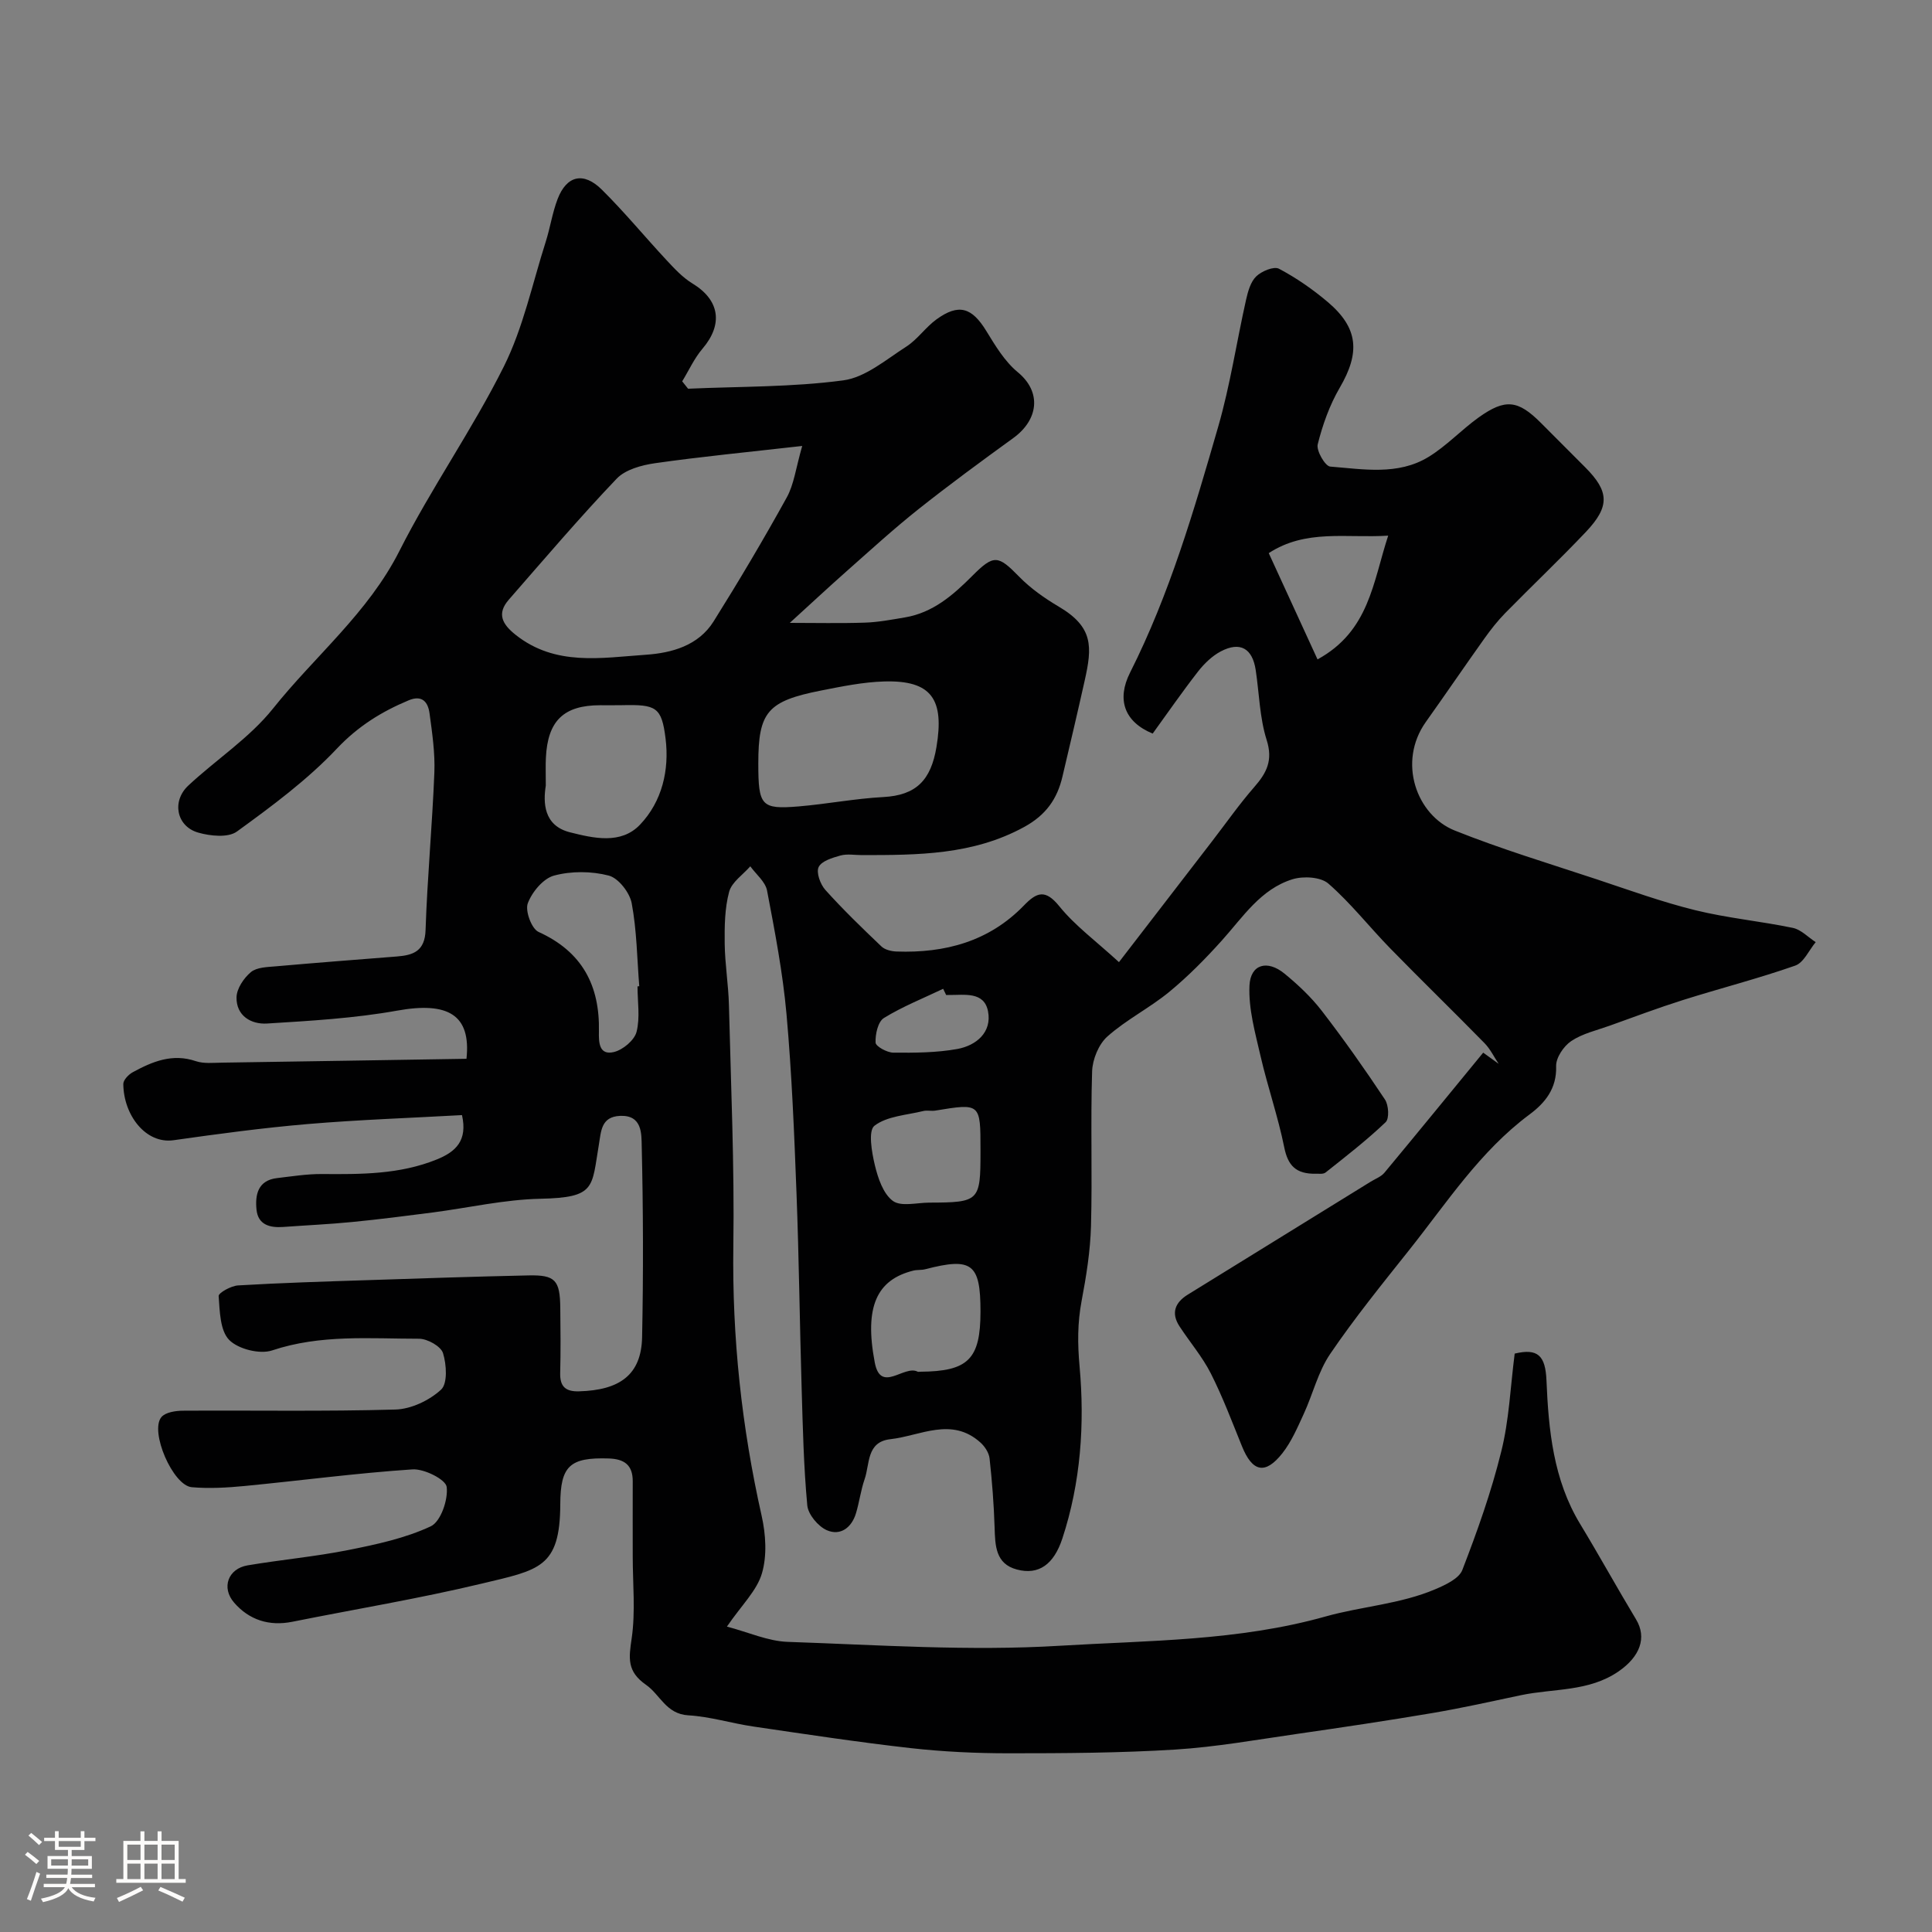<svg enable-background="new 0 0 400 400" viewBox="0 0 400 400" xmlns="http://www.w3.org/2000/svg"><rect x="0" y="0" width="400" height="400" fill="#808080" stroke="none"/><path d="m5.17 384 .55-.58c.85.61 1.65 1.24 2.4 1.87l-.59.64c-.83-.73-1.62-1.38-2.36-1.93m1.22 9.53-.82-.34c.71-1.76 1.37-3.64 1.98-5.63.24.13.5.25.76.36-.6 1.67-1.24 3.54-1.92 5.61m-.5-13.5.57-.54c.56.44 1.31 1.06 2.26 1.87l-.64.64c-.68-.66-1.41-1.32-2.19-1.97m3.25.46h2.24v-1.36h.77v1.36h4.57v-1.36h.76v1.36h2.28v.69h-2.28v1.84h-2.64v1.26h4.18v2.64h-4.21c0 .45-.02.86-.05 1.21h4.32v.69h-4.38c-.04.34-.1.75-.19 1.22h5.15v.69h-4.82c.87 1.19 2.51 1.92 4.93 2.19-.17.31-.3.57-.37.76-2.77-.49-4.52-1.41-5.26-2.76-.56 1.26-2.3 2.23-5.24 2.9-.12-.24-.26-.48-.43-.72 2.73-.55 4.38-1.34 4.96-2.38h-4.38v-.69h4.65c.1-.38.17-.79.21-1.22h-4.32v-.69h4.4c.03-.34.05-.75.05-1.21h-4.2v-2.64h4.23v-1.26h-2.69v-1.84h-2.24zm1.46 4.46v1.29h3.45c.01-.4.02-.57.01-.53v-.32-.45h-3.46zm1.55-2.59h4.57v-1.19h-4.57zm6.11 2.59h-3.42v.77c-.01.19-.01.37-.02.53h3.44v-1.29z" fill="#fcfbfa"/><path d="m32.63 379.16h.82v1.98h3.54v7.89h1.46v.78h-14.37v-.78h1.46v-7.89h3.54v-1.98h.82v1.98h2.73zm-3.49 11.48.5.73c-1.61.82-3.28 1.63-5 2.41-.13-.27-.28-.55-.44-.82 1.75-.72 3.4-1.49 4.94-2.32m-2.78-5.55h2.73v-3.18h-2.73zm0 3.95h2.73v-3.2h-2.73zm3.54-3.95h2.73v-3.18h-2.73zm0 3.95h2.73v-3.2h-2.73zm7.89 4.68c-1.84-.92-3.51-1.7-5.02-2.32l.45-.73c1.89.8 3.57 1.55 5.04 2.23zm-1.62-11.81h-2.73v3.18h2.73zm-2.73 7.13h2.73v-3.2h-2.73z" fill="#fcfbfa"/><g fill="#010102"><path d="m313.6 280.25c4.81-1.16 6.36.44 6.58 5.53.43 10.26 1.41 20.57 6.97 29.74 3.96 6.53 7.64 13.22 11.58 19.76 2.28 3.79.81 7.7-3.6 10.75-6.2 4.28-13.47 3.51-20.27 4.95-6.05 1.28-12.1 2.63-18.19 3.67-9.34 1.58-18.7 2.98-28.08 4.33-8.42 1.21-16.83 2.72-25.29 3.25-11.46.71-22.97.77-34.46.77-6.77 0-13.57-.32-20.29-1.07-10.89-1.23-21.73-2.88-32.57-4.47-4.51-.66-8.95-2.06-13.47-2.32-4.62-.27-5.84-4.29-8.75-6.31-3.99-2.78-3.58-5.52-2.98-9.61.81-5.55.22-11.3.22-16.97 0-5.19-.02-10.38 0-15.57.01-3.39-1.76-4.62-5-4.72-8.02-.25-9.97 1.53-10 9.47-.05 13.21-4.37 13.59-16.31 16.45-12.94 3.1-26.11 5.27-39.17 7.89-4.79.96-8.93-.37-12.04-3.95-2.72-3.13-1.24-7.05 2.79-7.73 6.92-1.17 13.95-1.8 20.83-3.17 5.82-1.16 11.77-2.43 17.08-4.91 2.07-.97 3.63-5.52 3.3-8.16-.2-1.55-4.67-3.79-7.08-3.63-11.61.77-23.17 2.32-34.76 3.44-3.62.35-7.32.56-10.93.25-3.92-.33-8.78-11.6-6.28-14.53.85-.99 2.92-1.3 4.44-1.31 14.67-.09 29.34.18 43.99-.24 3.26-.09 7.04-1.89 9.46-4.12 1.38-1.28 1.13-5.21.4-7.56-.44-1.42-3.23-2.98-4.97-2.98-10.17 0-20.39-.93-30.41 2.42-2.55.85-7.02-.27-8.89-2.17-1.9-1.94-1.95-5.94-2.18-9.08-.05-.67 2.58-2.13 4.04-2.21 8.92-.53 17.86-.8 26.8-1.09 11.1-.37 22.2-.74 33.31-.98 5.53-.12 6.52.97 6.58 6.71.05 4.5.1 9-.02 13.5-.07 2.81 1.13 3.87 3.89 3.79 8.39-.23 12.91-3.37 13.07-11.22.27-13.19.23-26.4-.08-39.59-.06-2.46.13-6.43-4.49-6.22-3.94.18-3.91 3.18-4.38 5.96-1.51 8.89-.59 10.96-12.11 11.2-7.47.16-14.91 1.88-22.37 2.85-5.52.71-11.04 1.42-16.58 1.96-4.75.47-9.53.68-14.3 1.03-2.77.2-5.2-.45-5.52-3.57-.32-3.1.28-6.09 4.26-6.55 3.08-.36 6.18-.86 9.26-.84 8.09.06 16.12.1 23.81-3.02 3.92-1.59 6.4-3.89 5.21-9.18-10.55.59-21.25.95-31.91 1.85-9.3.79-18.57 2.04-27.81 3.35-5.78.81-10.35-5.22-10.4-11.64-.01-.83 1.09-1.97 1.96-2.44 4.06-2.21 8.2-3.94 13.05-2.29 1.66.56 3.62.33 5.44.31 16.9-.25 33.79-.53 50.6-.8.98-9.18-3.91-11.85-14.35-9.97-8.85 1.59-17.93 2.11-26.93 2.67-3.3.21-6.4-1.6-6.33-5.42.03-1.8 1.5-3.99 2.97-5.22 1.21-1.01 3.37-1.05 5.14-1.2 8.36-.74 16.72-1.38 25.09-2.04 3.43-.27 5.8-1.11 5.94-5.49.36-10.87 1.39-21.72 1.82-32.59.16-4.07-.45-8.2-1-12.27-.31-2.27-1.48-3.87-4.31-2.69-5.62 2.35-10.47 5.35-14.85 9.98-6.12 6.49-13.46 11.92-20.72 17.19-1.82 1.32-5.51.94-8.02.22-4.5-1.29-5.52-6.5-2.04-9.74 5.79-5.4 12.67-9.85 17.54-15.95 8.68-10.88 19.68-19.79 26.16-32.61 6.59-13.04 15.1-25.12 21.62-38.19 4.01-8.03 5.9-17.13 8.66-25.78.94-2.94 1.38-6.05 2.48-8.91 1.86-4.85 5.35-5.7 9.14-1.95 4.69 4.64 8.9 9.77 13.4 14.6 1.64 1.76 3.35 3.61 5.37 4.84 5.64 3.42 6.41 8.43 2.08 13.51-1.7 1.99-2.81 4.48-4.2 6.75.41.51.82 1.02 1.22 1.53 10.72-.48 21.54-.31 32.13-1.73 4.59-.61 8.86-4.31 13.04-6.98 2.33-1.5 4-4.01 6.26-5.65 4.61-3.34 7.33-2.47 10.31 2.4 1.87 3.05 3.82 6.32 6.52 8.54 5.02 4.13 4.26 9.88-.94 13.64-6.62 4.8-13.21 9.63-19.61 14.71-5.15 4.09-10.02 8.55-14.95 12.91-3.8 3.36-7.5 6.82-11.7 10.64 5.23 0 10.4.12 15.55-.05 2.77-.09 5.53-.62 8.28-1.08 5.79-.97 9.97-4.61 13.94-8.59 4.49-4.51 5.35-4.31 9.73.17 2.37 2.43 5.27 4.46 8.21 6.2 7.18 4.24 6.91 8.32 5.34 15.31-1.48 6.63-3.04 13.25-4.6 19.86-1.09 4.65-3.42 7.97-7.93 10.44-10.64 5.82-22.05 5.81-33.57 5.82-1.5 0-3.08-.3-4.48.09-1.66.46-3.91 1.14-4.5 2.39-.54 1.14.35 3.57 1.39 4.73 3.67 4.08 7.63 7.91 11.61 11.7.72.69 2.05 1.01 3.11 1.05 10.06.36 19.18-2.08 26.39-9.53 2.67-2.76 4.43-3.42 7.33.16 3.25 4.02 7.56 7.18 12.35 11.57 6.25-8.11 12.77-16.58 19.29-25.04 2.89-3.75 5.62-7.66 8.73-11.22 2.56-2.93 3.9-5.51 2.56-9.73-1.46-4.61-1.54-9.65-2.27-14.49-.68-4.49-3.23-5.97-7.24-3.85-1.8.95-3.42 2.53-4.69 4.15-3.31 4.25-6.37 8.68-9.4 12.86-5.87-2.42-7.5-7.04-4.68-12.63 8.19-16.24 13.25-33.61 18.26-50.96 2.47-8.57 3.79-17.48 5.75-26.21.39-1.72.93-3.72 2.11-4.86 1.12-1.08 3.65-2.14 4.71-1.58 3.58 1.89 6.99 4.26 10.09 6.88 6.38 5.41 6.73 10.49 2.48 17.77-2.09 3.58-3.54 7.66-4.55 11.7-.33 1.31 1.54 4.52 2.58 4.61 6.85.54 14.02 1.86 20.33-1.98 3.75-2.28 6.83-5.63 10.42-8.2 5.52-3.94 8.14-3.6 12.87 1.13 3.06 3.06 6.12 6.13 9.18 9.2 4.97 4.98 5.15 8.08.16 13.36-5.43 5.73-11.18 11.17-16.71 16.81-1.6 1.63-3.03 3.46-4.36 5.33-4.07 5.71-8.02 11.51-12.09 17.23-5.9 8.31-1.92 19.32 6.01 22.48 9.6 3.84 19.54 6.83 29.37 10.09 6.77 2.25 13.51 4.7 20.42 6.4 6.63 1.63 13.5 2.27 20.19 3.66 1.71.36 3.16 1.93 4.73 2.95-1.39 1.67-2.47 4.24-4.24 4.86-7.64 2.68-15.52 4.69-23.25 7.13-5.1 1.61-10.1 3.49-15.14 5.3-2.71.97-5.65 1.63-7.98 3.19-1.57 1.05-3.19 3.46-3.13 5.21.15 4.65-2.32 7.62-5.51 9.99-10.29 7.65-17.14 18.3-24.95 28.11-5.6 7.04-11.28 14.05-16.33 21.48-2.5 3.68-3.57 8.3-5.47 12.42-1.29 2.8-2.54 5.74-4.42 8.13-3.56 4.51-6.21 3.88-8.37-1.46-2.05-5.06-3.98-10.2-6.44-15.06-1.76-3.47-4.36-6.5-6.5-9.78-1.78-2.74-.9-4.91 1.71-6.53 12.62-7.81 25.25-15.59 37.88-23.39.97-.6 2.16-1.03 2.85-1.86 6.86-8.25 13.64-16.57 20.45-24.86 1.07.77 2.14 1.54 3.2 2.31-.96-1.43-1.73-3.05-2.91-4.26-6.46-6.6-13.09-13.03-19.54-19.64-4.32-4.43-8.17-9.37-12.8-13.41-1.59-1.39-5.19-1.59-7.43-.9-6.59 2.04-10.25 7.81-14.62 12.67-3.39 3.77-6.98 7.42-10.89 10.64-4.06 3.34-8.89 5.75-12.8 9.23-1.82 1.61-3.1 4.75-3.18 7.24-.34 10.66.06 21.33-.23 31.99-.14 5.2-.98 10.43-1.95 15.56-.86 4.58-.84 8.84-.41 13.6 1.07 11.87.24 23.98-3.57 35.56-1.76 5.35-4.88 7.63-9.42 6.42-4.45-1.18-4.49-4.99-4.61-8.75-.15-4.76-.52-9.52-1.04-14.25-.13-1.16-.97-2.46-1.87-3.27-5.98-5.41-12.42-1.41-18.67-.71-4.97.56-4.23 5.11-5.33 8.28-.79 2.28-1.09 4.74-1.79 7.06-.9 2.98-3.23 4.72-6.02 3.51-1.81-.79-3.88-3.26-4.06-5.14-.75-8.06-.93-16.18-1.17-24.29-.4-13.43-.55-26.87-1.06-40.3-.47-12.38-.97-24.77-2.07-37.1-.77-8.59-2.41-17.12-4.03-25.61-.35-1.83-2.27-3.36-3.47-5.02-1.52 1.74-3.84 3.27-4.38 5.28-.92 3.42-.96 7.14-.92 10.72.05 4.27.78 8.53.88 12.81.41 16.6 1.15 33.21.91 49.8-.27 18.9 1.72 37.45 5.86 55.86.86 3.83 1.14 8.25.06 11.92-1.05 3.58-4.18 6.54-7.25 11.02 4.47 1.17 8.5 3.02 12.58 3.16 18.76.64 37.6 1.94 56.28.81 18.39-1.11 36.99-.97 55.14-6.08 7.41-2.08 15.4-2.54 22.65-5.62 2.1-.9 4.91-2.19 5.61-3.99 3.09-8 5.99-16.14 8.04-24.46 1.65-6.54 1.9-13.34 2.8-20.34zm-147.51-187.92c-11.35 1.29-20.93 2.21-30.46 3.57-2.79.4-6.15 1.31-7.96 3.21-7.71 8.09-14.97 16.62-22.33 25.05-2.53 2.9-1.36 5.07 1.41 7.27 8.24 6.55 17.75 4.76 26.96 4.13 5.39-.37 10.89-1.89 14.03-6.9 5.27-8.41 10.34-16.96 15.14-25.65 1.51-2.72 1.88-6.06 3.21-10.68zm-9.09 65.73c0 8.79.6 9.54 8.34 8.9 5.87-.49 11.69-1.63 17.56-1.94 6.8-.37 9.83-3.49 10.98-10.33 1.65-9.83-.92-13.9-10.85-13.6-4.37.13-8.74 1.03-13.05 1.88-11.11 2.19-12.98 4.45-12.98 15.09zm-44 4.59c-.54 3.42-.52 8.28 5.01 9.67 4.83 1.21 10.55 2.58 14.51-1.59 4.57-4.81 6.08-11.31 5.28-17.81-.81-6.58-1.97-7.08-9.02-6.92-1.5.03-2.99.01-4.49.01-7.58 0-10.91 3.21-11.27 10.9-.08 1.49-.02 2.99-.02 5.74zm18.99 41.57.36-.03c-.45-5.74-.51-11.55-1.56-17.17-.41-2.21-2.74-5.21-4.75-5.74-3.58-.93-7.76-.96-11.33 0-2.24.6-4.57 3.41-5.44 5.75-.58 1.56.79 5.27 2.24 5.92 9.04 4.1 12.69 11.1 12.49 20.61-.05 2.27.03 4.99 3.11 4.25 1.85-.45 4.23-2.43 4.68-4.17.76-2.96.2-6.26.2-9.42zm71.01 67.3c0-9.91-1.76-11.25-11.43-8.74-.79.21-1.66.09-2.45.28-7.6 1.88-10.21 7.48-8.01 19.03 1.24 6.49 6.06.44 8.88 1.9.13.07.33.01.49.01 9.99-.06 12.52-2.58 12.52-12.48zm0-33.48c0-9.65 0-9.64-9.37-8.1-.81.13-1.7-.11-2.49.09-3.46.85-7.48 1.04-10.09 3.04-1.33 1.02-.57 5.47.08 8.17.64 2.67 1.72 5.91 3.72 7.39 1.69 1.25 4.97.37 7.55.36 10.34-.03 10.6-.3 10.6-10.45 0-.17 0-.33 0-.5zm69.78-101.52c10.72-5.86 11.46-15.96 14.63-25.62-8.72.55-17.03-1.4-24.73 3.62 3.36 7.31 6.53 14.22 10.1 22zm-76.89 69.48c-.21-.43-.41-.85-.62-1.28-4.12 1.97-8.41 3.67-12.27 6.05-1.23.76-1.8 3.37-1.72 5.09.03.78 2.37 2.07 3.67 2.08 4.42.04 8.93.02 13.26-.76 3.93-.72 7.19-3.47 6.35-7.8-.81-4.18-4.95-3.34-8.16-3.38-.18 0-.34 0-.51 0z"/><path d="m272.45 243.01c-4.17.08-5.8-1.71-6.56-5.46-1.28-6.35-3.43-12.51-4.89-18.83-1.11-4.83-2.53-9.81-2.31-14.66.2-4.43 3.69-5.4 7.24-2.49 2.82 2.31 5.54 4.87 7.76 7.75 4.58 5.94 8.91 12.09 13.06 18.34.76 1.15.92 3.93.13 4.68-3.9 3.72-8.19 7.05-12.43 10.41-.54.43-1.6.21-2 .26z"/></g></svg>
